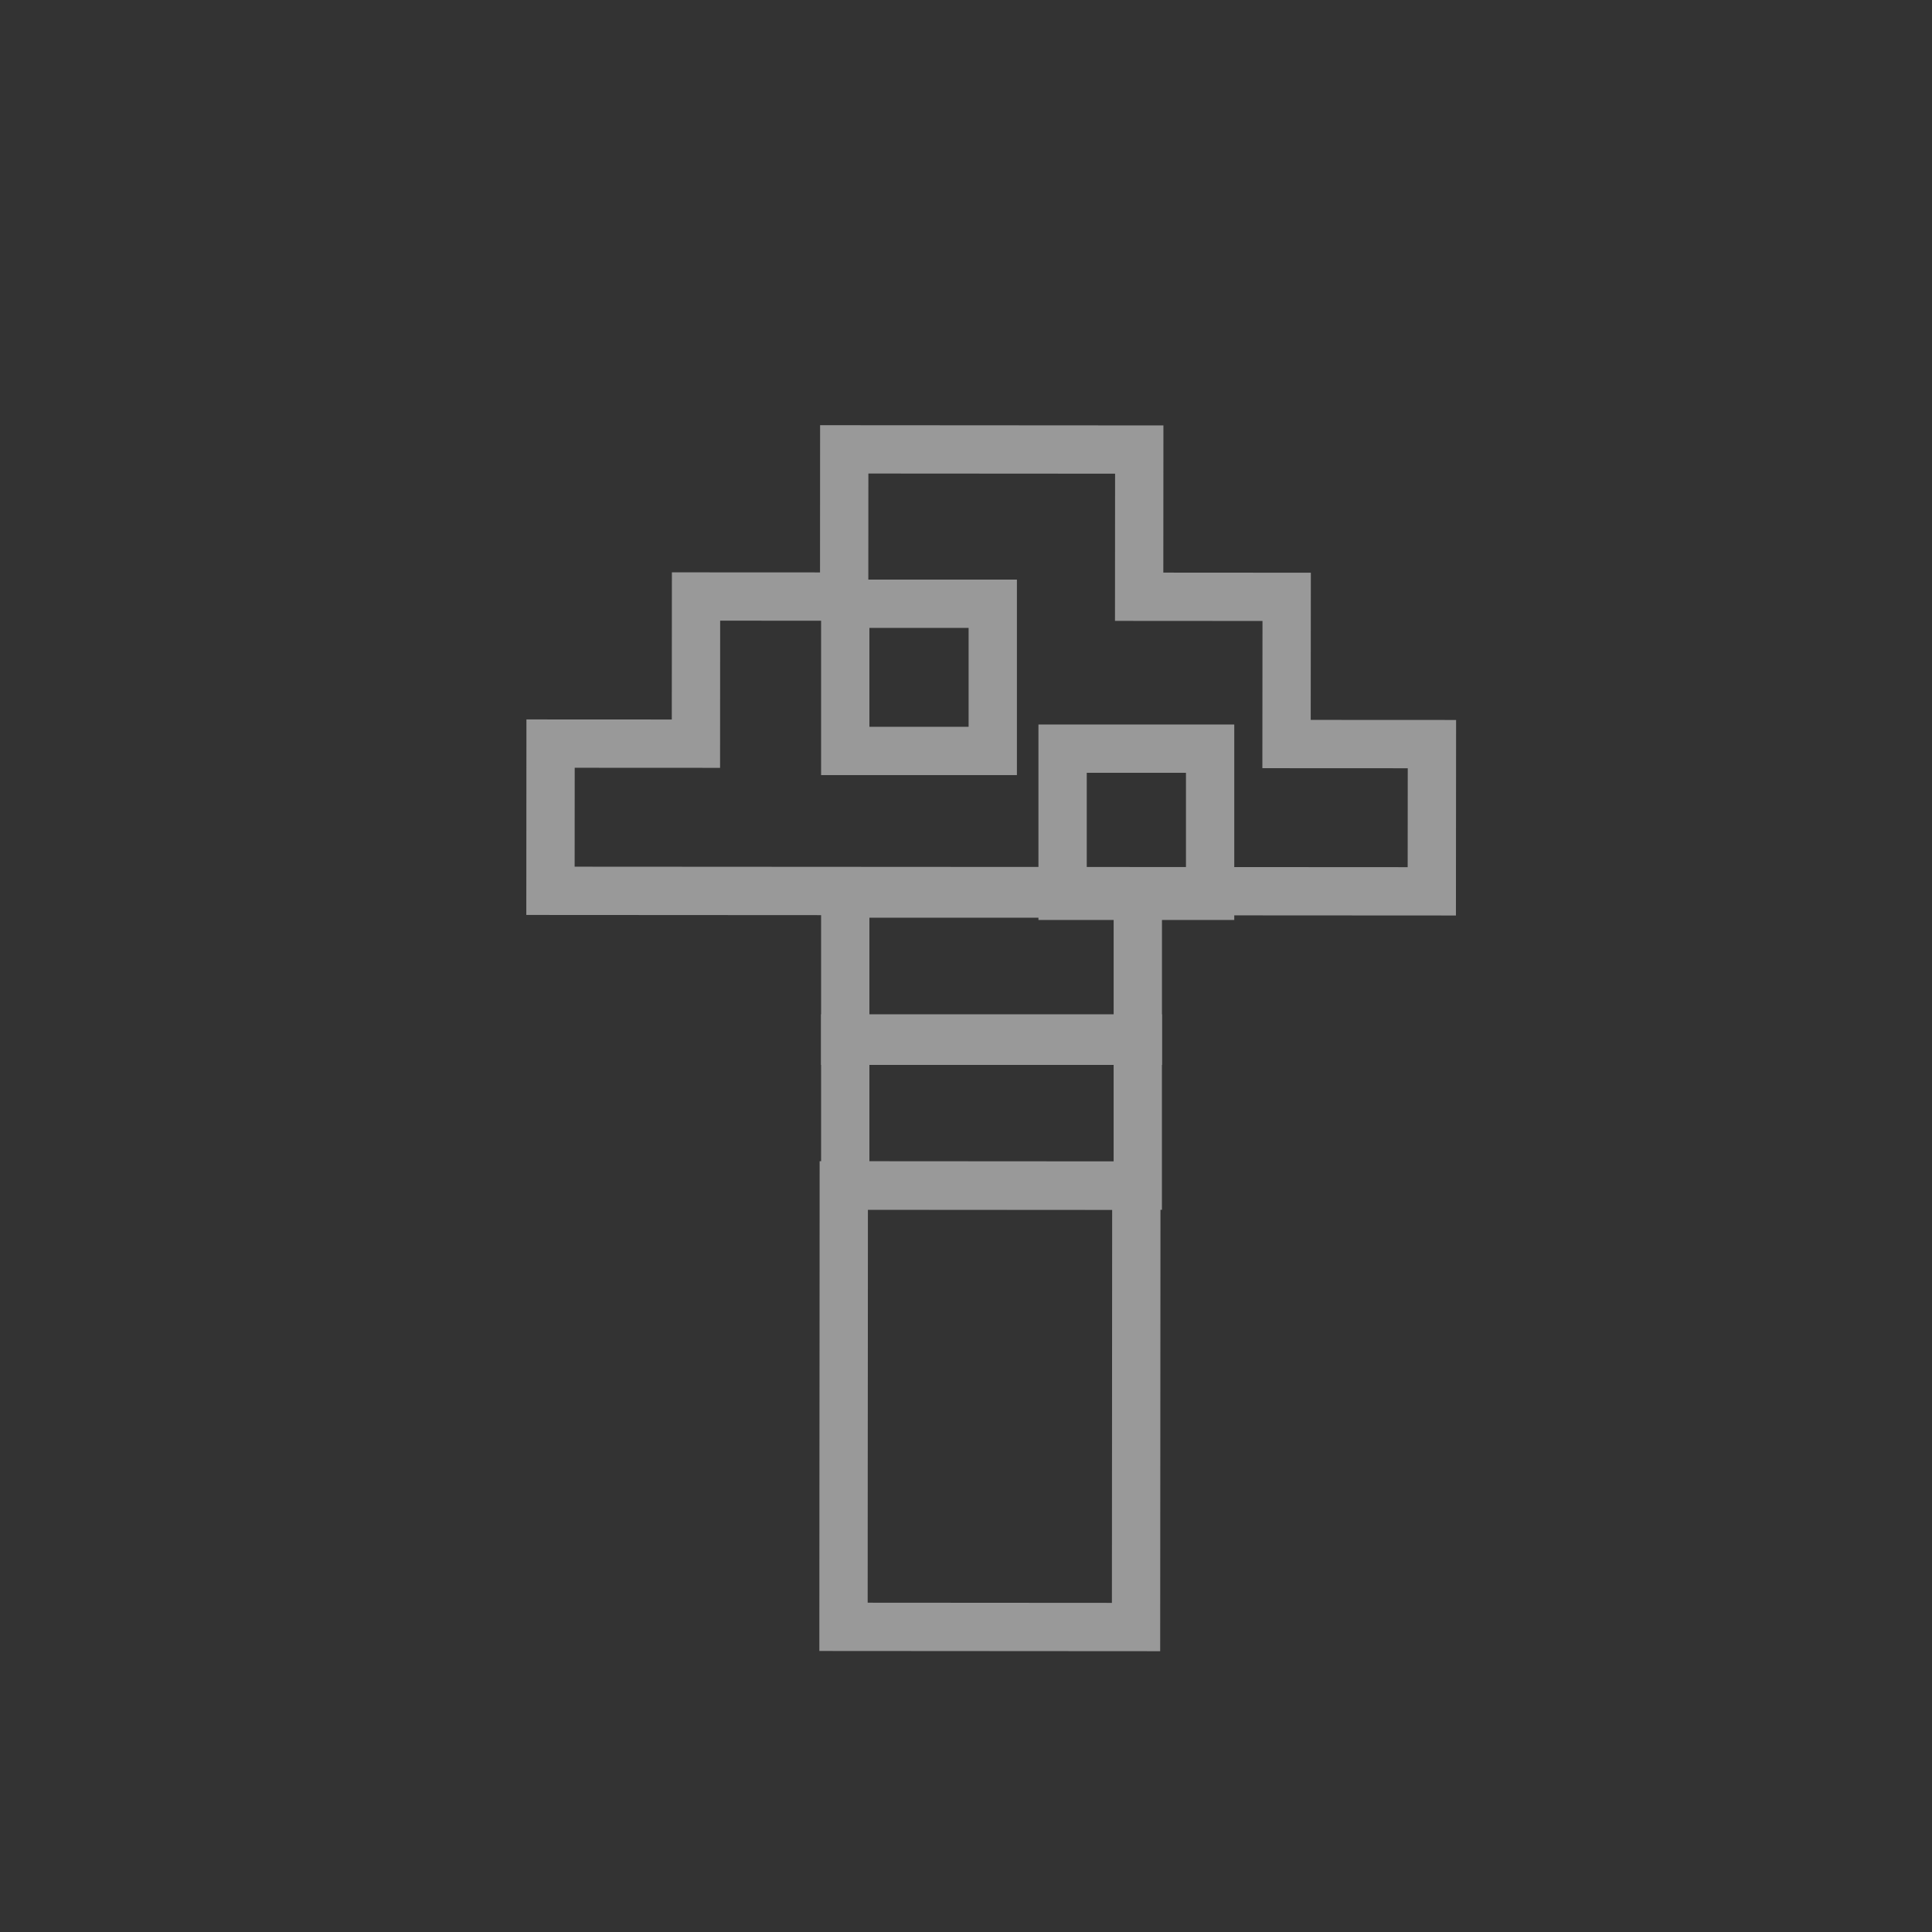 <?xml version="1.0" encoding="UTF-8" standalone="no"?>
<svg width="80px" height="80px" viewBox="0 0 80 80" version="1.1" xmlns="http://www.w3.org/2000/svg" xmlns:xlink="http://www.w3.org/1999/xlink" xmlns:sketch="http://www.bohemiancoding.com/sketch/ns">
    <rect x="0" y="0" width="80" height="80" fill="#333333" stroke="none"/>
    <title>Slice 1</title>
    <description>Created with Sketch (http://www.bohemiancoding.com/sketch)</description>
    <defs></defs>
    <g opacity="0.5" id="Page-1" stroke="none" stroke-width="1" fill="none" fill-rule="evenodd" sketch:type="MSPage">
        <path d="M53.273,30.809 L53.278,24.714 L47.17,24.71 L47.174,18.615 L34.958,18.607 L34.955,24.703 L28.821,24.7 L28.817,30.794 L22.798,30.791 L22.794,36.887 L59.288,36.908 L59.293,30.812 L53.273,30.809 Z" id="Shape" stroke="#FFF" stroke-width="2" sketch:type="MSShapeGroup"></path>
        <rect id="Rectangle" stroke="#FFF" stroke-width="2" sketch:type="MSShapeGroup" x="35" y="43" width="12.113" height="6.095"></rect>
        <rect id="Rectangle" stroke="#FFF" stroke-width="2" sketch:type="MSShapeGroup" x="35" y="37" width="12.114" height="6.096"></rect>
        <path d="M34.939,49.083 L34.936,55.178 L34.931,61.273 L34.928,67.364 L47.041,67.372 L47.045,61.28 L47.049,55.185 L47.053,49.091 L34.939,49.083 Z" id="Shape" stroke="#FFF" stroke-width="2" sketch:type="MSShapeGroup"></path>
        <rect id="Rectangle" stroke="#FFF" stroke-width="2" sketch:type="MSShapeGroup" x="44" y="31" width="6.108" height="6.094"></rect>
        <rect id="Rectangle" stroke="#FFF" stroke-width="2" sketch:type="MSShapeGroup" x="35" y="25" width="6.108" height="6.095"></rect>
    </g>
</svg>
